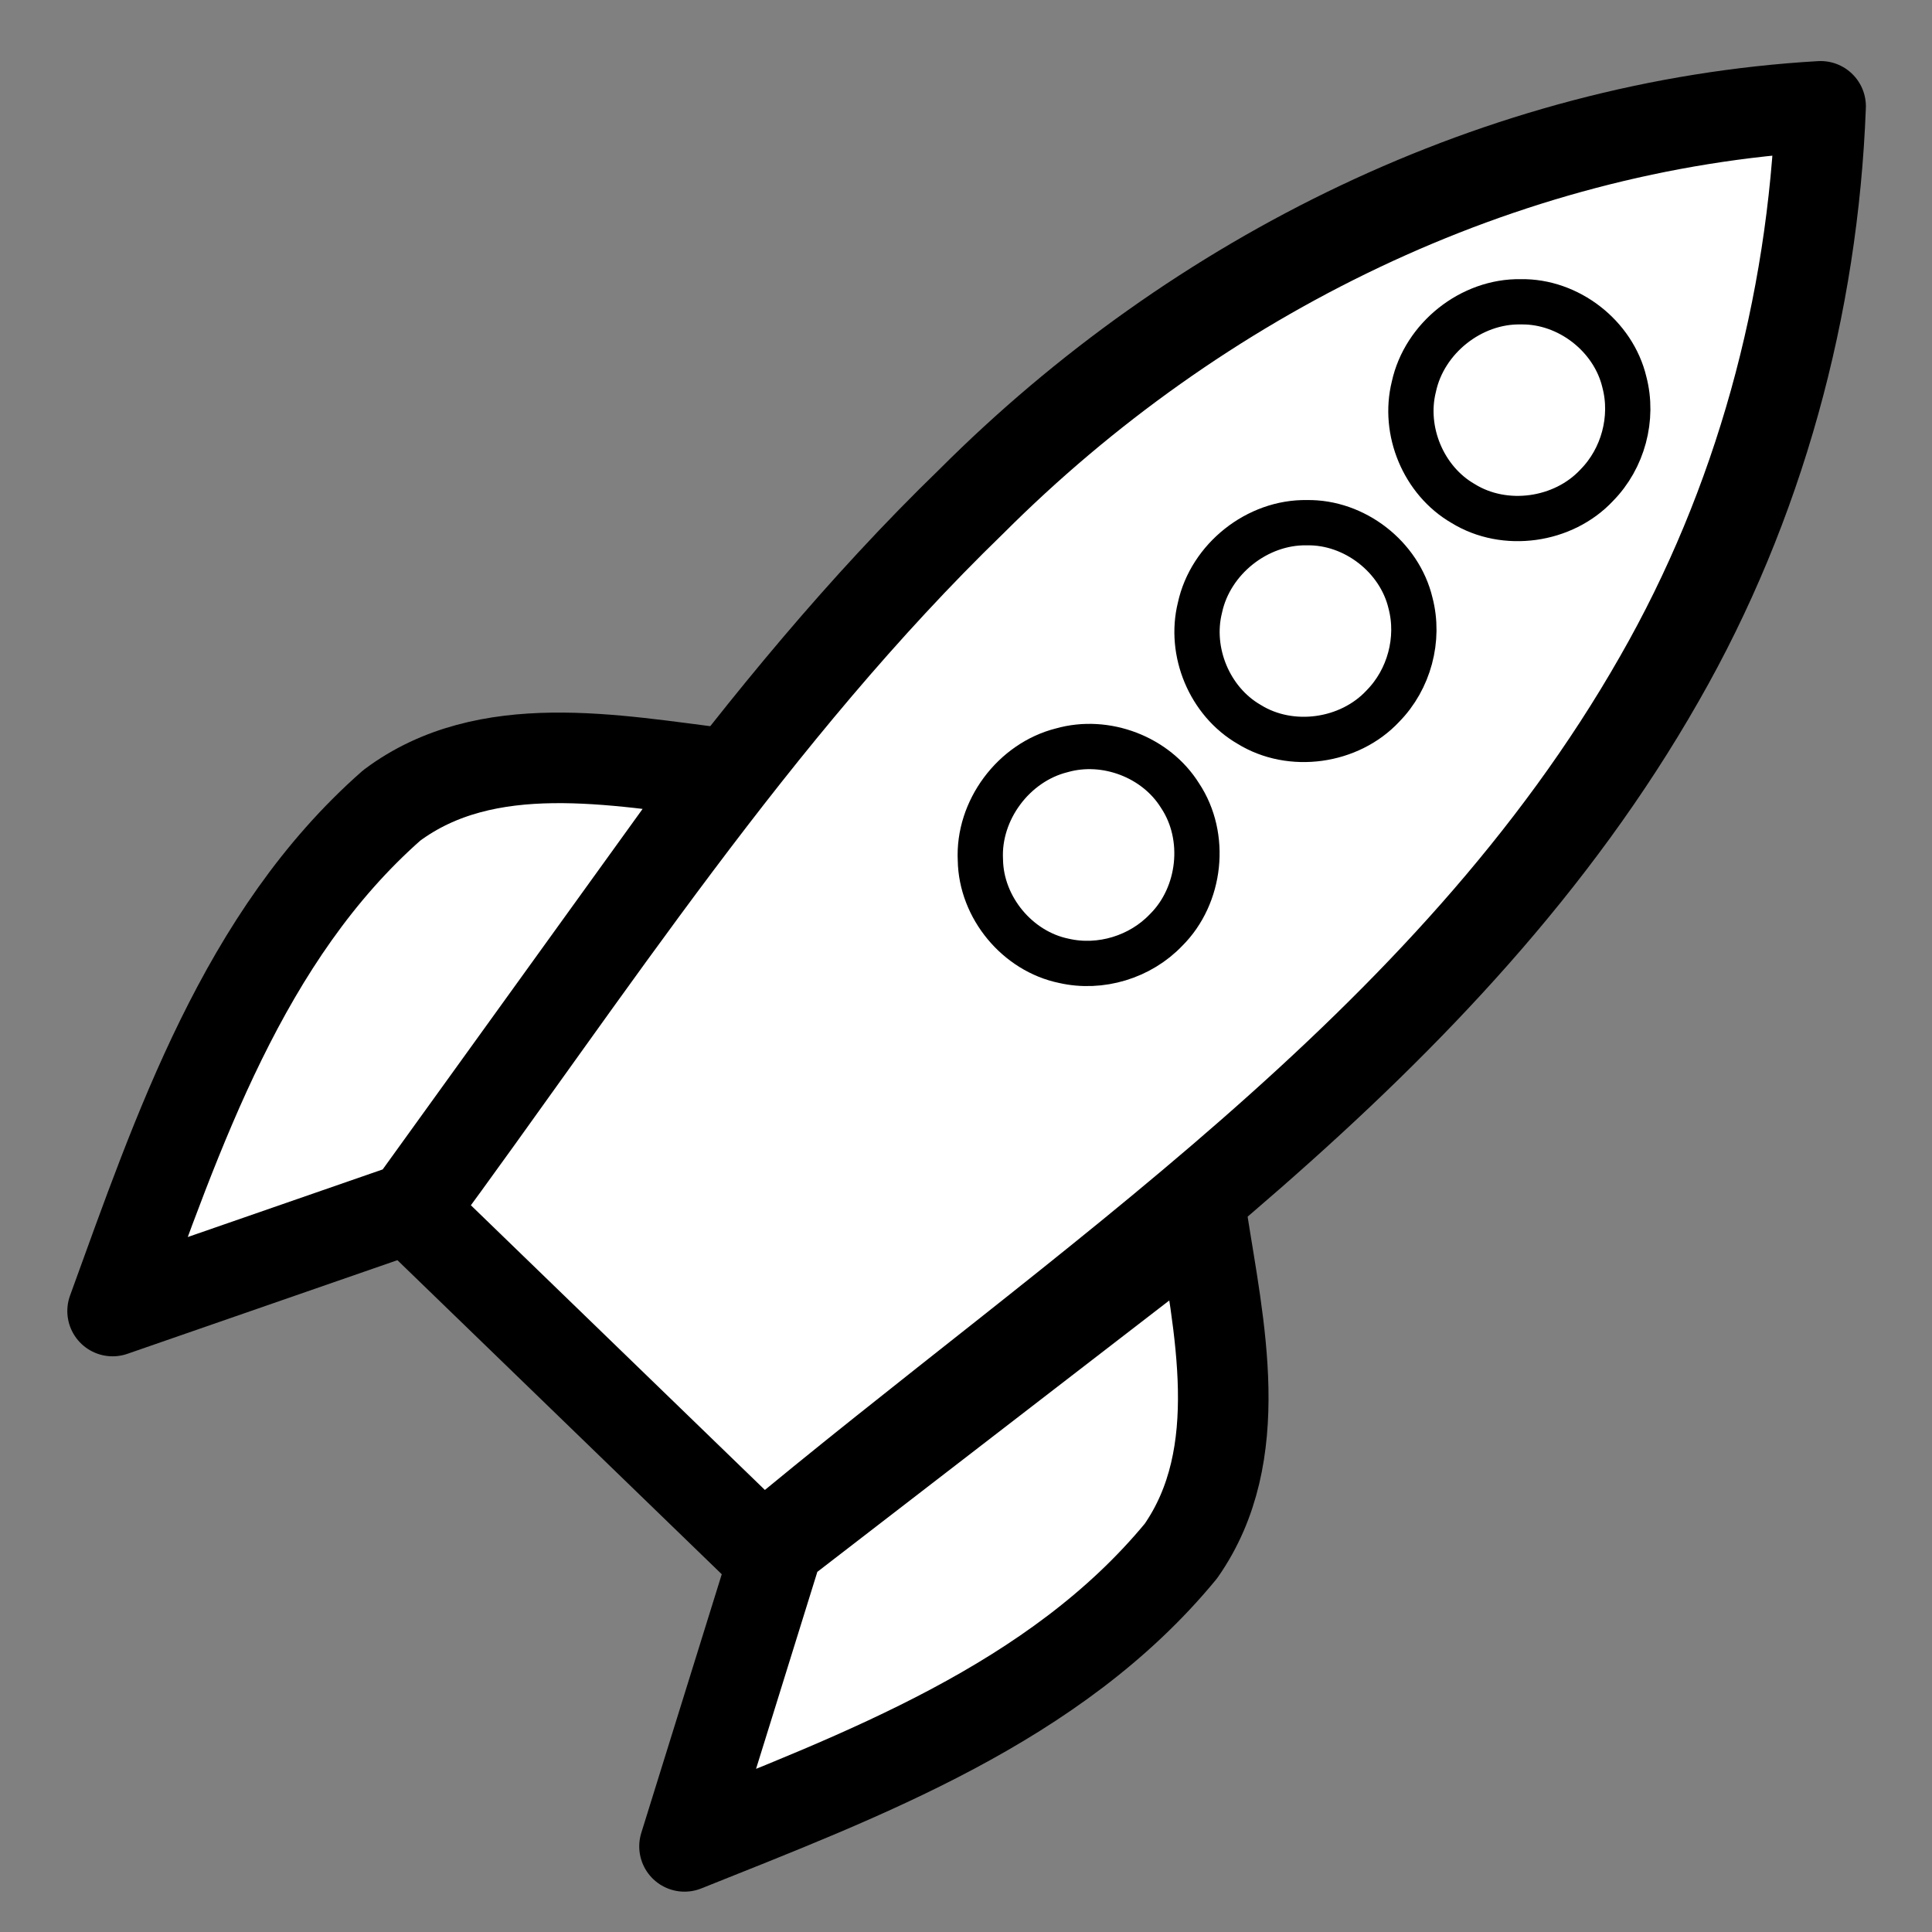 <?xml version="1.0" encoding="UTF-8" standalone="no"?>
<!-- Created with Inkscape (http://www.inkscape.org/) -->

<svg
   xmlns:dc="http://purl.org/dc/elements/1.1/"
   xmlns:cc="http://creativecommons.org/ns#"
   xmlns:rdf="http://www.w3.org/1999/02/22-rdf-syntax-ns#"
   xmlns:svg="http://www.w3.org/2000/svg"
   xmlns="http://www.w3.org/2000/svg"
   xmlns:sodipodi="http://sodipodi.sourceforge.net/DTD/sodipodi-0.dtd"
   xmlns:inkscape="http://www.inkscape.org/namespaces/inkscape"
   width="128"
   height="128"
   id="svg2"
   sodipodi:version="0.32"
   inkscape:version="0.48.3.1 r9886"
   version="1.0"
   sodipodi:docname="rocket.svg"
   inkscape:export-filename="C:\joanna\Gfx\drawings_vector\nature_plants\fruits\papa_rocket.png"
   inkscape:export-xdpi="90"
   inkscape:export-ydpi="90"
   inkscape:output_extension="org.inkscape.output.svg.inkscape">
  <rect width="100%" height="100%" fill="#808080" stroke="none"/>
  <defs
     id="defs4">
    <inkscape:perspective
       sodipodi:type="inkscape:persp3d"
       inkscape:vp_x="0 : 186.64798 : 1"
       inkscape:vp_y="0 : 1000 : 0"
       inkscape:vp_z="559.62469 : 186.64798 : 1"
       inkscape:persp3d-origin="279.81235 : 124.43199 : 1"
       id="perspective4876" />
  </defs>
  <sodipodi:namedview
     id="base"
     pagecolor="#ffffff"
     bordercolor="#666666"
     borderopacity="1.0"
     gridtolerance="3"
     guidetolerance="10"
     objecttolerance="10"
     inkscape:pageopacity="0.0"
     inkscape:pageshadow="2"
     inkscape:zoom="5.955165"
     inkscape:cx="22.642276"
     inkscape:cy="41.597829"
     inkscape:document-units="px"
     inkscape:current-layer="layer1"
     inkscape:window-width="1305"
     inkscape:window-height="744"
     inkscape:window-x="475"
     inkscape:window-y="42"
     showgrid="false"
     borderlayer="true"
     inkscape:window-maximized="0">
    <inkscape:grid
       type="xygrid"
       id="grid3299"
       visible="true"
       enabled="true"
       spacingx="4px"
       spacingy="4px" />
  </sodipodi:namedview>
  <g
     inkscape:label="Layer 1"
     inkscape:groupmode="layer"
     id="layer1"
     transform="translate(-66.38,-391.322)">
    <path
       style="fill:#ffffff;fill-rule:evenodd;stroke:#000000;stroke-width:6;stroke-linecap:butt;stroke-linejoin:round;stroke-miterlimit:4;stroke-opacity:1;stroke-dasharray:none"
       d="m 93.614,471.512 c 7.763,7.517 15.526,15.033 23.288,22.55 21.134,-17.691 45.449,-33.252 59.419,-57.773 6.602,-11.518 10.177,-24.674 10.679,-37.922 -21.236,1.232 -41.321,11.224 -56.259,26.169 -14.399,13.958 -25.294,30.917 -37.128,46.976 z"
       id="path3297"
       inkscape:connector-curvature="0"
       sodipodi:nodetypes="cccccc" />
    <path
       style="fill:#ffffff;fill-opacity:1;fill-rule:evenodd;stroke:#000000;stroke-width:3;stroke-linecap:butt;stroke-linejoin:round;stroke-miterlimit:4;stroke-opacity:1;stroke-dashoffset:0;marker:none;visibility:visible;display:inline;overflow:visible;enable-background:accumulate"
       d="m 172.173,423.465 c -2.216,2.377 -6.097,2.927 -8.866,1.211 -2.618,-1.513 -3.986,-4.807 -3.255,-7.734 0.694,-3.215 3.797,-5.688 7.089,-5.625 3.147,-0.053 6.129,2.257 6.858,5.32 0.63,2.395 -0.089,5.066 -1.827,6.828 z"
       id="path3301"
       inkscape:connector-curvature="0" />
    <path
       style="fill:#ffffff;fill-opacity:1;fill-rule:evenodd;stroke:#000000;stroke-width:3;stroke-linecap:butt;stroke-linejoin:round;stroke-miterlimit:4;stroke-opacity:1;stroke-dashoffset:0;marker:none;visibility:visible;display:inline;overflow:visible;enable-background:accumulate"
       d="m 158.002,438.1 c -2.216,2.377 -6.097,2.927 -8.866,1.211 -2.618,-1.513 -3.986,-4.807 -3.255,-7.734 0.694,-3.215 3.797,-5.688 7.089,-5.625 3.147,-0.053 6.129,2.257 6.858,5.32 0.63,2.395 -0.089,5.066 -1.827,6.828 z"
       id="path3303"
       inkscape:connector-curvature="0" />
    <path
       style="fill:#ffffff;fill-opacity:1;fill-rule:evenodd;stroke:#000000;stroke-width:3;stroke-linecap:butt;stroke-linejoin:round;stroke-miterlimit:4;stroke-opacity:1;stroke-dashoffset:0;marker:none;visibility:visible;display:inline;overflow:visible;enable-background:accumulate"
       d="m 143.637,452.935 c -1.705,1.794 -4.352,2.599 -6.766,2.046 -3.085,-0.63 -5.489,-3.536 -5.538,-6.683 -0.169,-3.289 2.203,-6.469 5.394,-7.267 2.902,-0.825 6.238,0.436 7.835,3.004 1.805,2.712 1.38,6.609 -0.924,8.9 z"
       id="path3305"
       inkscape:connector-curvature="0" />
    <path
       style="fill:#ffffff;fill-rule:evenodd;stroke:#000000;stroke-width:6;stroke-linecap:butt;stroke-linejoin:round;stroke-miterlimit:4;stroke-opacity:1;stroke-dasharray:none"
       d="m 114.341,442.573 c -7.208,-0.883 -15.733,-2.588 -22.009,2.111 -9.819,8.637 -14.149,21.557 -18.492,33.497 6.591,-2.286 13.182,-4.572 19.773,-6.858 6.909,-9.583 13.819,-19.166 20.728,-28.75 z"
       id="path3307"
       inkscape:connector-curvature="0"
       sodipodi:nodetypes="ccccc" />
    <path
       style="fill:#ffffff;fill-rule:evenodd;stroke:#000000;stroke-width:6;stroke-linecap:butt;stroke-linejoin:round;stroke-miterlimit:4;stroke-opacity:1;stroke-dasharray:none"
       d="m 117.948,493.665 c -2.072,6.661 -4.145,13.322 -6.217,19.984 11.794,-4.725 24.567,-9.469 32.883,-19.561 4.494,-6.425 2.516,-14.89 1.401,-22.066 -9.356,7.214 -18.711,14.429 -28.067,21.643 z"
       id="path3309"
       inkscape:connector-curvature="0"
       sodipodi:nodetypes="ccccc" />
  </g>
</svg>
